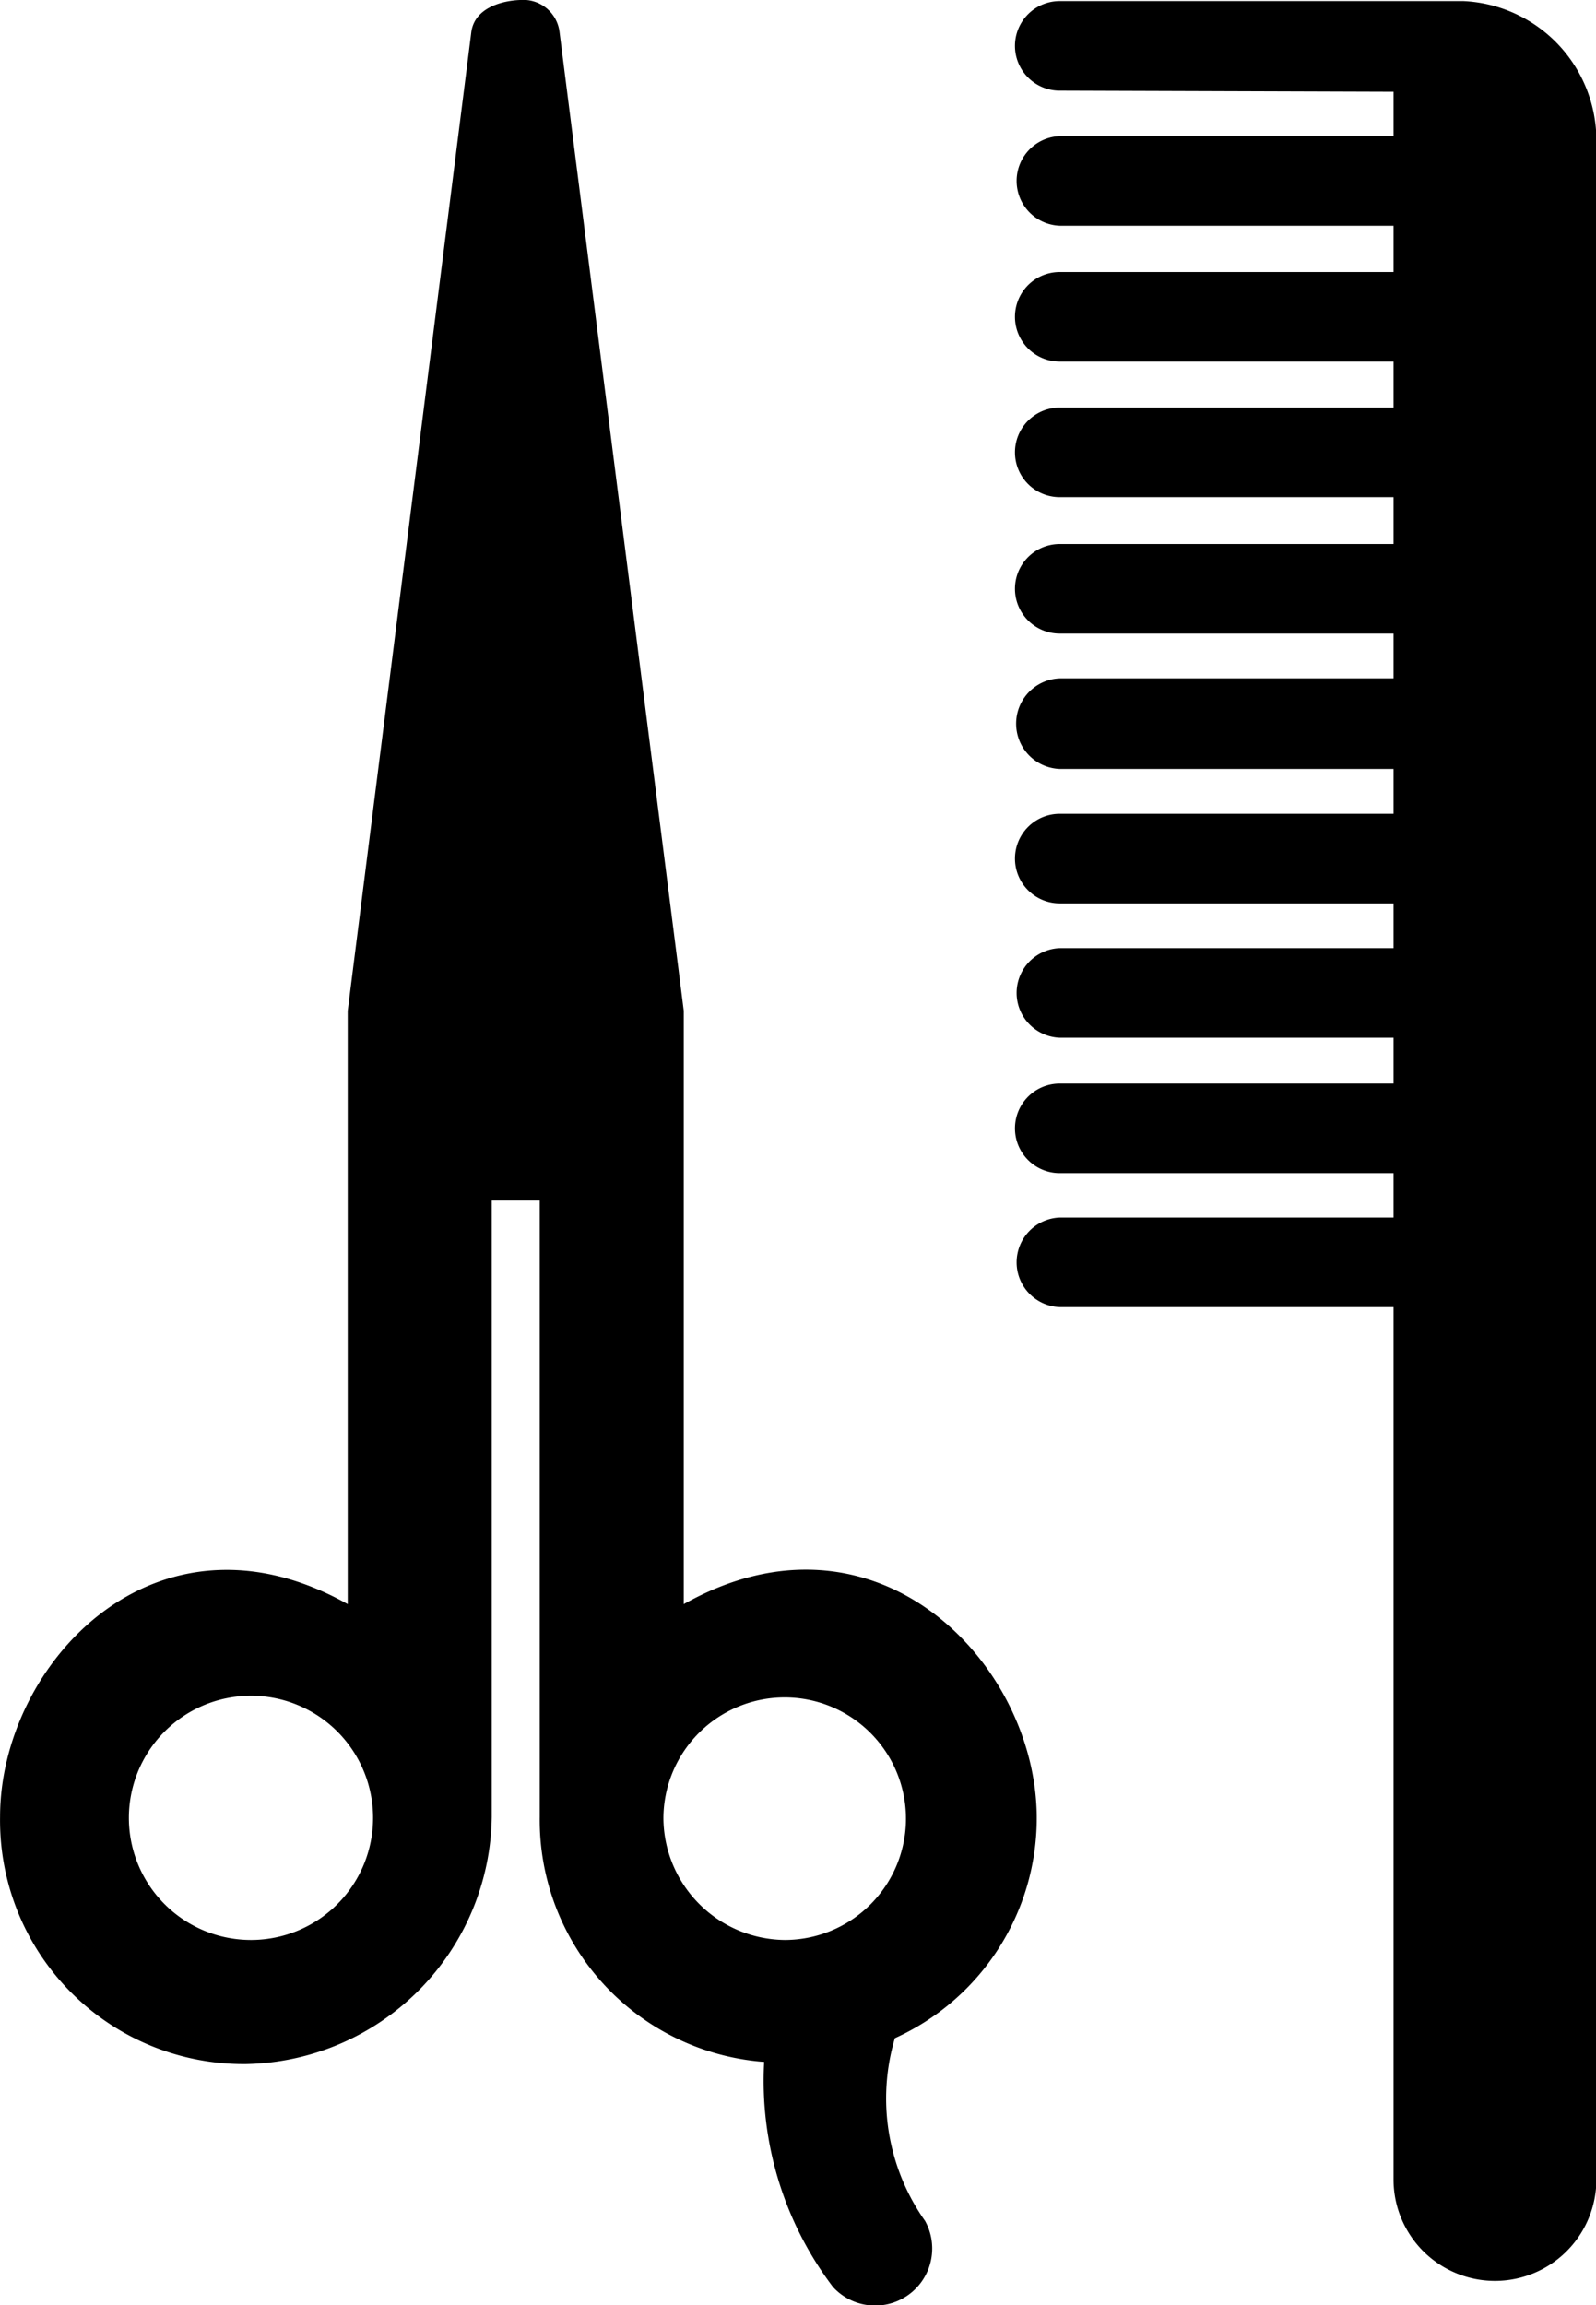 <svg xmlns="http://www.w3.org/2000/svg" width="25.176" height="36.354" viewBox="0 0 25.176 36.354">
  <path id="Icon_map-beauty-salon" data-name="Icon map-beauty-salon" d="M26.127,5.01H20.863a.706.706,0,0,0,0,1.413h5.265v.725H20.863a.706.706,0,0,0,0,1.413h5.265V9.3H20.863a.706.706,0,0,0,0,1.413h5.265v.706H20.863a.715.715,0,0,0,0,1.429h5.265v.707H20.863a.706.706,0,0,0,0,1.413h5.265v.706H20.863a.707.707,0,0,0,0,1.413h5.265v.723H20.863a.706.706,0,0,0,0,1.413h5.265v.7H20.863a.707.707,0,0,0,0,1.413h5.265V35.094a1.6,1.6,0,0,0,3.2,0V2.909A2.2,2.2,0,0,0,27.234.737H20.863a.706.706,0,0,0,0,1.413l5.265.017v.7H20.863a.707.707,0,0,0,0,1.413h5.265V5.01ZM20.5,29.393c0-2.446-2.539-5.077-5.568-3.373V16.663L12.973,1.231a.576.576,0,0,0-.62-.511c-.24.007-.721.1-.773.511L9.631,16.663V26.02c-3.03-1.7-5.483.944-5.484,3.354a3.842,3.842,0,0,0,3.886,3.9,3.951,3.951,0,0,0,3.87-3.9V19.655h.757v9.719A3.825,3.825,0,0,0,16.2,33.24a5.384,5.384,0,0,0,1.085,3.549.9.9,0,0,0,1.454-1.04,3.346,3.346,0,0,1-.477-2.883A3.808,3.808,0,0,0,20.5,29.393ZM8.119,31.317a1.926,1.926,0,1,1,1.912-1.925,1.926,1.926,0,0,1-1.912,1.925Zm6.492-1.925a1.913,1.913,0,1,1,1.913,1.925,1.934,1.934,0,0,1-1.913-1.925Z" transform="translate(-4.146 -0.72)"/>
</svg>
